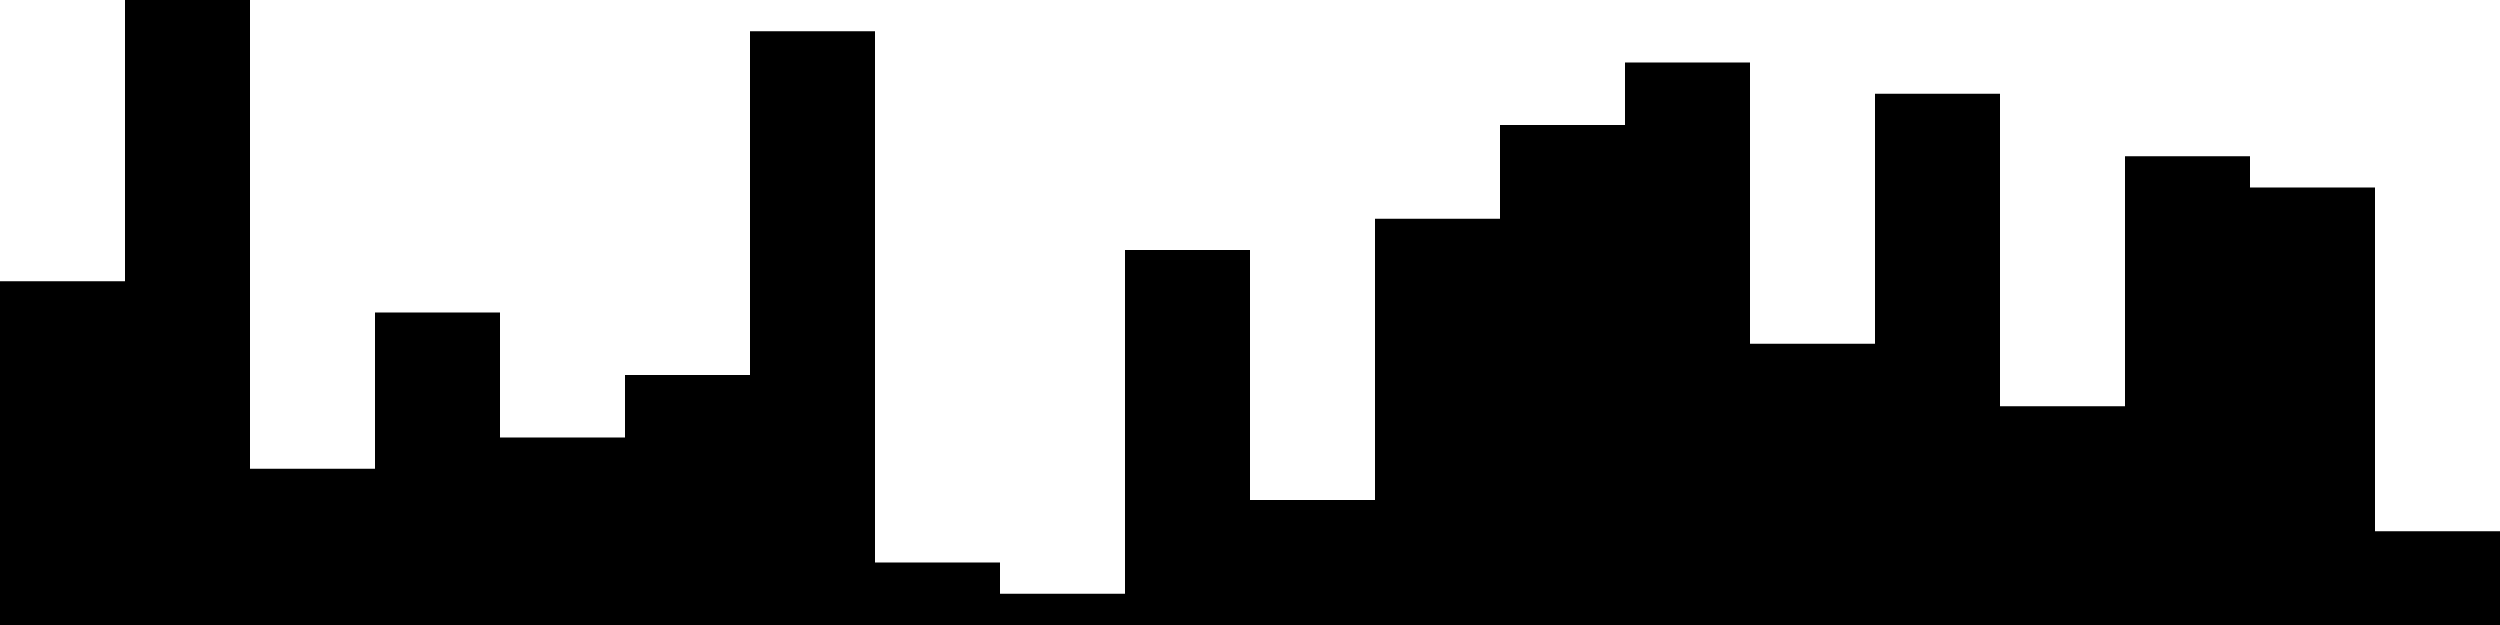 
<svg xmlns="http://www.w3.org/2000/svg" width="800" height="200">
<style>
rect {
    fill: black;
}
@media (prefers-color-scheme: dark) {
    rect {
        fill: white;
    }
}
</style>
<rect width="40" height="110" x="0" y="90" />
<rect width="40" height="200" x="40" y="0" />
<rect width="40" height="50" x="80" y="150" />
<rect width="40" height="100" x="120" y="100" />
<rect width="40" height="60" x="160" y="140" />
<rect width="40" height="80" x="200" y="120" />
<rect width="40" height="190" x="240" y="10" />
<rect width="40" height="20" x="280" y="180" />
<rect width="40" height="10" x="320" y="190" />
<rect width="40" height="120" x="360" y="80" />
<rect width="40" height="40" x="400" y="160" />
<rect width="40" height="130" x="440" y="70" />
<rect width="40" height="160" x="480" y="40" />
<rect width="40" height="180" x="520" y="20" />
<rect width="40" height="90" x="560" y="110" />
<rect width="40" height="170" x="600" y="30" />
<rect width="40" height="70" x="640" y="130" />
<rect width="40" height="150" x="680" y="50" />
<rect width="40" height="140" x="720" y="60" />
<rect width="40" height="30" x="760" y="170" />
</svg>
